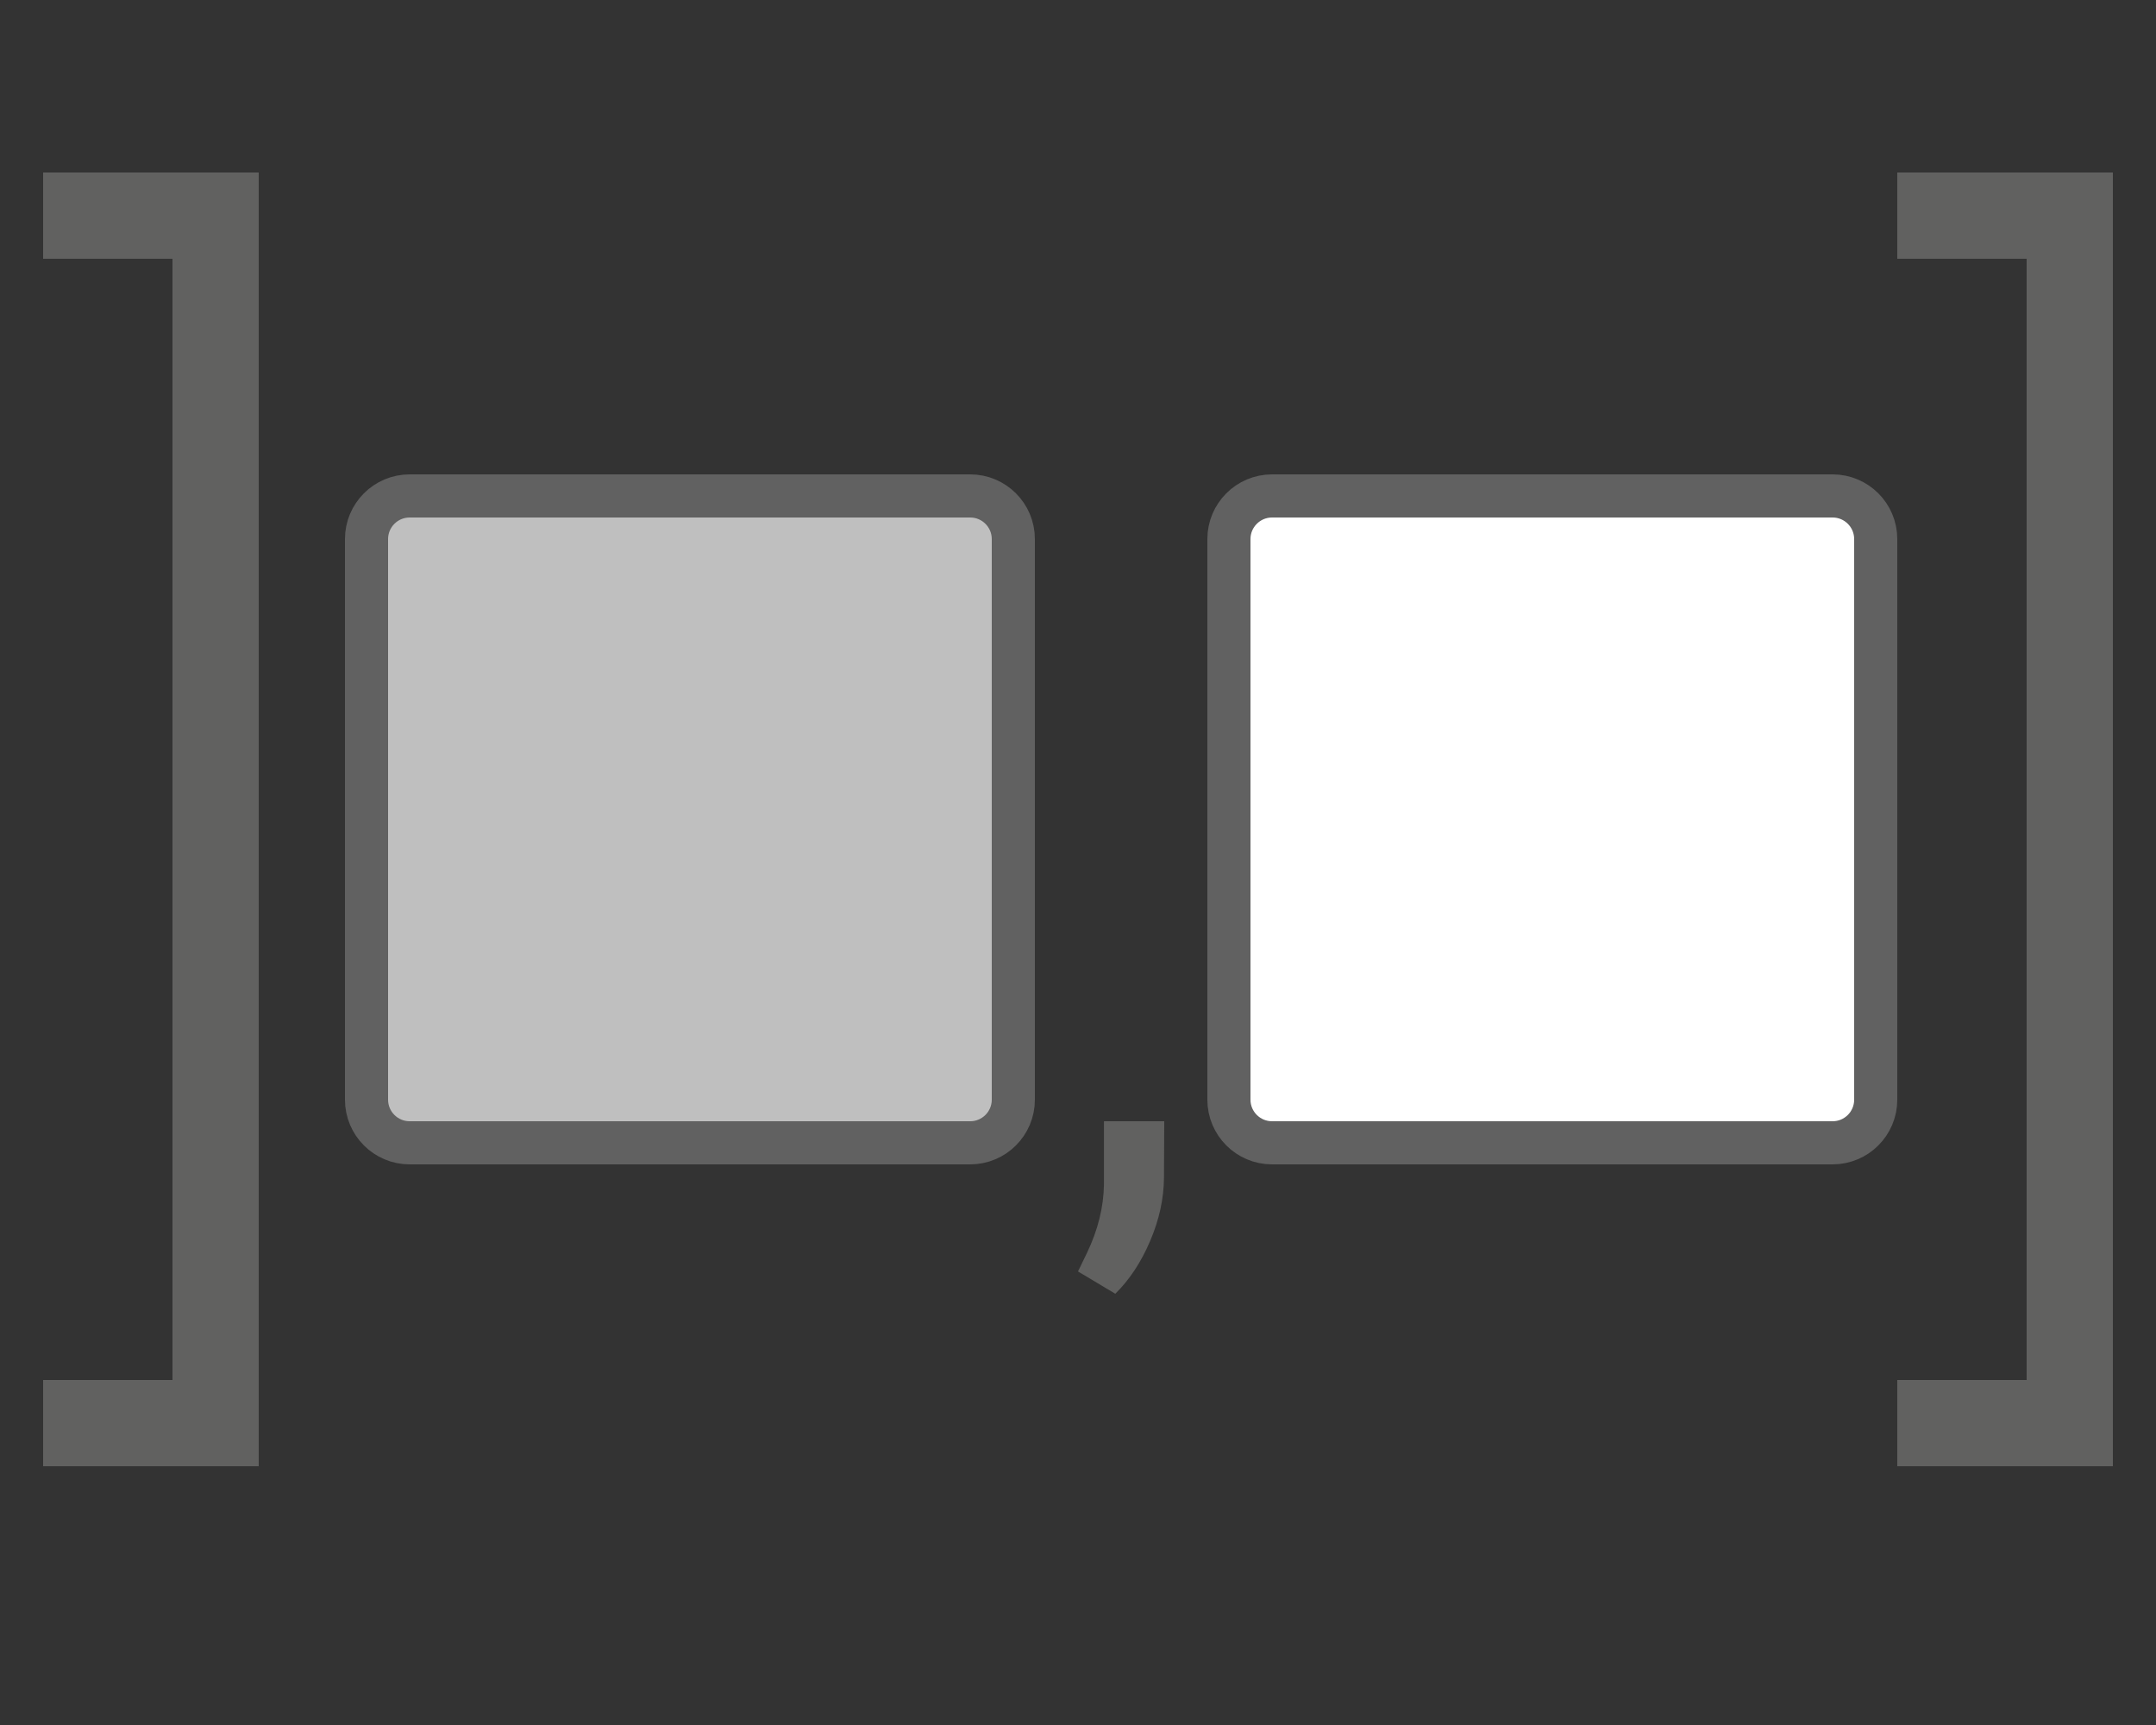 <svg width="50" height="40" viewBox="0 0 50 40" fill="none" xmlns="http://www.w3.org/2000/svg">
<rect x="0" y="0" width="50" height="40" fill="#333333" stroke="none"/>
<path d="M1 34L1 32L4 32L4 6L1 6L1 4L6 4L6 34L1 34Z" fill="#616160"/>
<path d="M44 34L44 32L47 32L47 6L44 6L44 4L49 4L49 34L44 34Z" fill="#616160"/>
<path d="M8.5 12.5C8.5 11.948 8.948 11.5 9.5 11.5H22.5C23.052 11.5 23.5 11.948 23.5 12.5V25.5C23.5 26.052 23.052 26.5 22.5 26.5H9.5C8.948 26.5 8.5 26.052 8.5 25.5V12.5Z" fill="#BFBFBF" stroke="#616161"/>
<path d="M28.5 12.5C28.5 11.948 28.948 11.5 29.5 11.5H42.5C43.052 11.5 43.5 11.948 43.5 12.5V25.5C43.5 26.052 43.052 26.5 42.5 26.5H29.5C28.948 26.5 28.5 26.052 28.5 25.5V12.5Z" fill="white" stroke="#616161"/>
<path d="M25.865 30L25 29.483L25.206 29.057C25.462 28.525 25.594 27.994 25.602 27.466V26H27L26.994 27.309C26.99 27.794 26.884 28.283 26.673 28.776C26.463 29.269 26.194 29.677 25.865 30Z" fill="#616160"/>

</svg>
